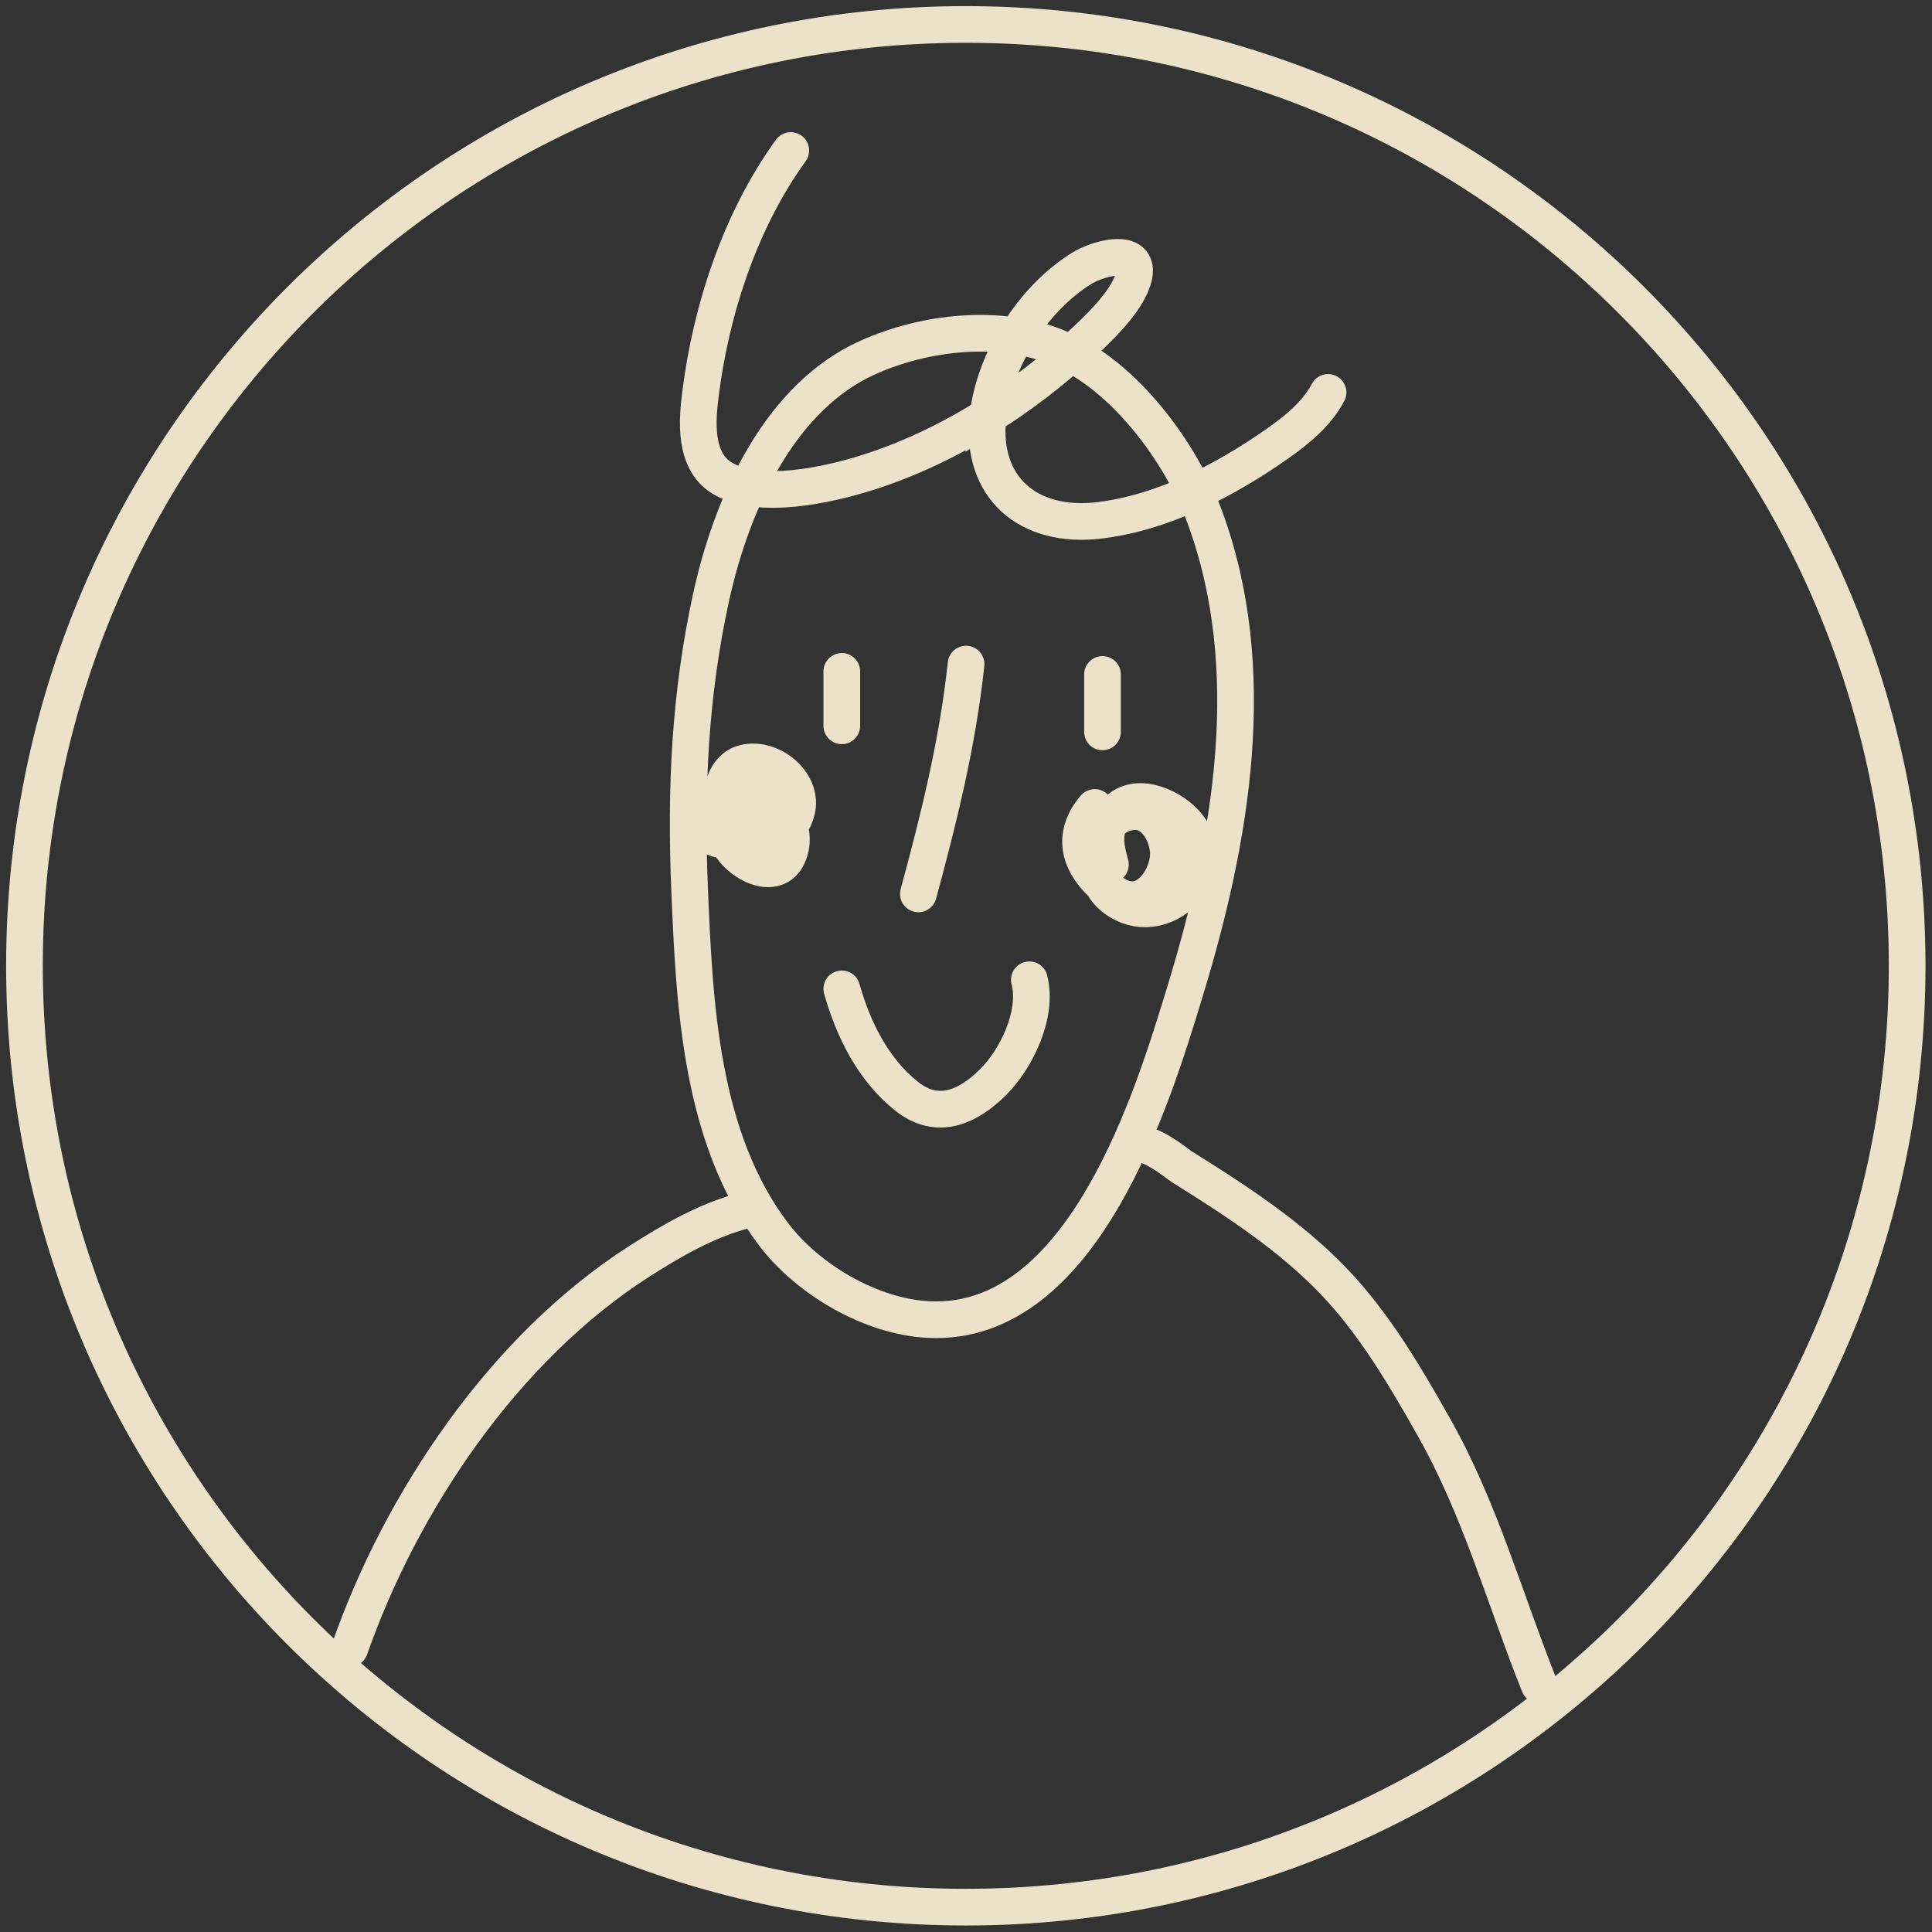 <svg width="158" height="158" viewBox="0 0 158 158" fill="none" xmlns="http://www.w3.org/2000/svg">
<rect x="0" y="0" width="158" height="158" fill="#333333" stroke="none"/>
<path opacity="0.9" d="M68.842 80.871C69.769 84.126 71.36 87.439 74.158 89.663C76.678 91.667 79.172 90.516 81.177 88.537C83.172 86.567 84.901 82.868 84.181 80.129M79.005 54.31C78.324 60.724 76.79 66.884 75.106 73.104M68.842 54.907V59.358M90.162 55.156V59.854M64.672 12.31C60.52 18.037 58.129 25.398 57.277 32.285C57.026 34.313 56.717 37.629 59.01 39.072C62.026 40.97 67.851 39.611 70.811 38.687C74.315 37.592 77.676 35.977 80.8 34.018M80.8 34.018C83.52 32.312 86.061 30.344 88.359 28.233C89.682 27.017 91.737 25.065 92.49 23.314C93.891 20.061 89.999 20.986 88.446 21.954C84.407 24.473 81.323 29.455 80.8 34.018ZM80.8 34.018C80.797 34.045 80.794 34.072 80.791 34.099C80.173 39.819 84.043 43.283 89.977 42.547C95.21 41.899 100.26 39.232 104.449 36.297C106.118 35.128 107.701 33.82 108.609 32.093M89.528 66.034C87.669 68.224 88.163 70.442 90.167 72.318M90.167 72.318C90.384 72.522 90.618 72.721 90.87 72.915C93.219 74.736 95.22 72.465 95.525 70.266C95.748 68.665 94.589 66.048 92.437 66.401C91.738 66.516 91.172 66.825 90.736 67.255M90.167 72.318C89.311 70.754 89.481 68.497 90.736 67.255M90.167 72.318C90.377 72.703 90.65 73.046 90.984 73.321C94.958 76.597 100.423 71.142 96.934 67.296C95.602 65.828 92.643 64.617 91.168 66.547C90.986 66.785 90.844 67.021 90.736 67.255M90.736 67.255C90.213 68.394 90.487 69.503 90.811 70.705M57.105 66.96C57.627 68.158 58.22 68.68 59.475 68.72M59.475 68.72C59.665 68.726 59.872 68.721 60.095 68.705C60.309 68.69 60.53 68.663 60.751 68.622M59.475 68.72C59.418 68.601 59.369 68.482 59.33 68.362C58.781 66.688 58.536 62.73 61.121 62.344C63.329 62.015 65.683 64.155 65.165 66.26C65.041 66.761 64.825 67.212 64.548 67.596M59.475 68.72C60.471 70.796 63.992 72.457 64.659 69.282C64.772 68.746 64.73 68.15 64.548 67.596M60.751 68.622C60.832 68.607 60.913 68.59 60.993 68.571M60.751 68.622C60.751 68.534 60.752 68.445 60.755 68.353M60.751 68.622C60.747 69.057 60.758 69.439 60.745 69.68M60.993 68.571C61.963 68.339 62.845 67.8 62.854 66.713C62.857 66.326 62.783 65.972 62.656 65.662M60.993 68.571C60.91 68.507 60.831 68.434 60.755 68.353M60.993 68.571C62.06 69.4 63.634 68.865 64.548 67.596M62.656 65.662C61.911 63.844 59.358 63.524 59.994 66.713C60.141 67.45 60.411 67.988 60.755 68.353M62.656 65.662C63.602 65.918 64.256 66.703 64.548 67.596M62.656 65.662C62.521 65.626 62.38 65.6 62.233 65.587C60.989 65.471 60.784 67.06 60.755 68.353M61.043 98.431C61.317 98.723 61.355 98.87 60.928 98.98C57.837 99.775 54.953 101.446 52.319 103.129C41.125 110.284 32.772 122.924 28.605 134.811M92.501 93.731C93.528 92.863 96.279 95.186 96.632 95.407C101.019 98.146 105.461 101.029 109.025 104.735C112.389 108.233 114.911 112.551 117.258 116.7C121.04 123.389 123.043 130.711 125.866 137.774M155.968 78.984C155.968 121.501 121.501 155.968 78.984 155.968C36.467 155.968 2 121.501 2 78.984C2 36.467 36.467 2 78.984 2C121.501 2 155.968 36.467 155.968 78.984ZM58.149 48.864C56.409 56.829 56.053 64.605 56.398 72.769C56.791 82.066 57.258 93.037 63.276 100.957C66.043 104.599 71.189 107.686 75.968 107.915C88.645 108.522 94.339 89.488 96.881 81.184C100.698 68.715 103.176 54.777 98.475 42.144C96.571 37.027 91.981 30.704 86.534 28.437C81.725 26.436 75.615 27.154 70.966 29.24C63.879 32.42 59.889 40.899 58.149 48.864Z" stroke="#FFF5DA" stroke-width="3" stroke-linecap="round"/>
</svg>
